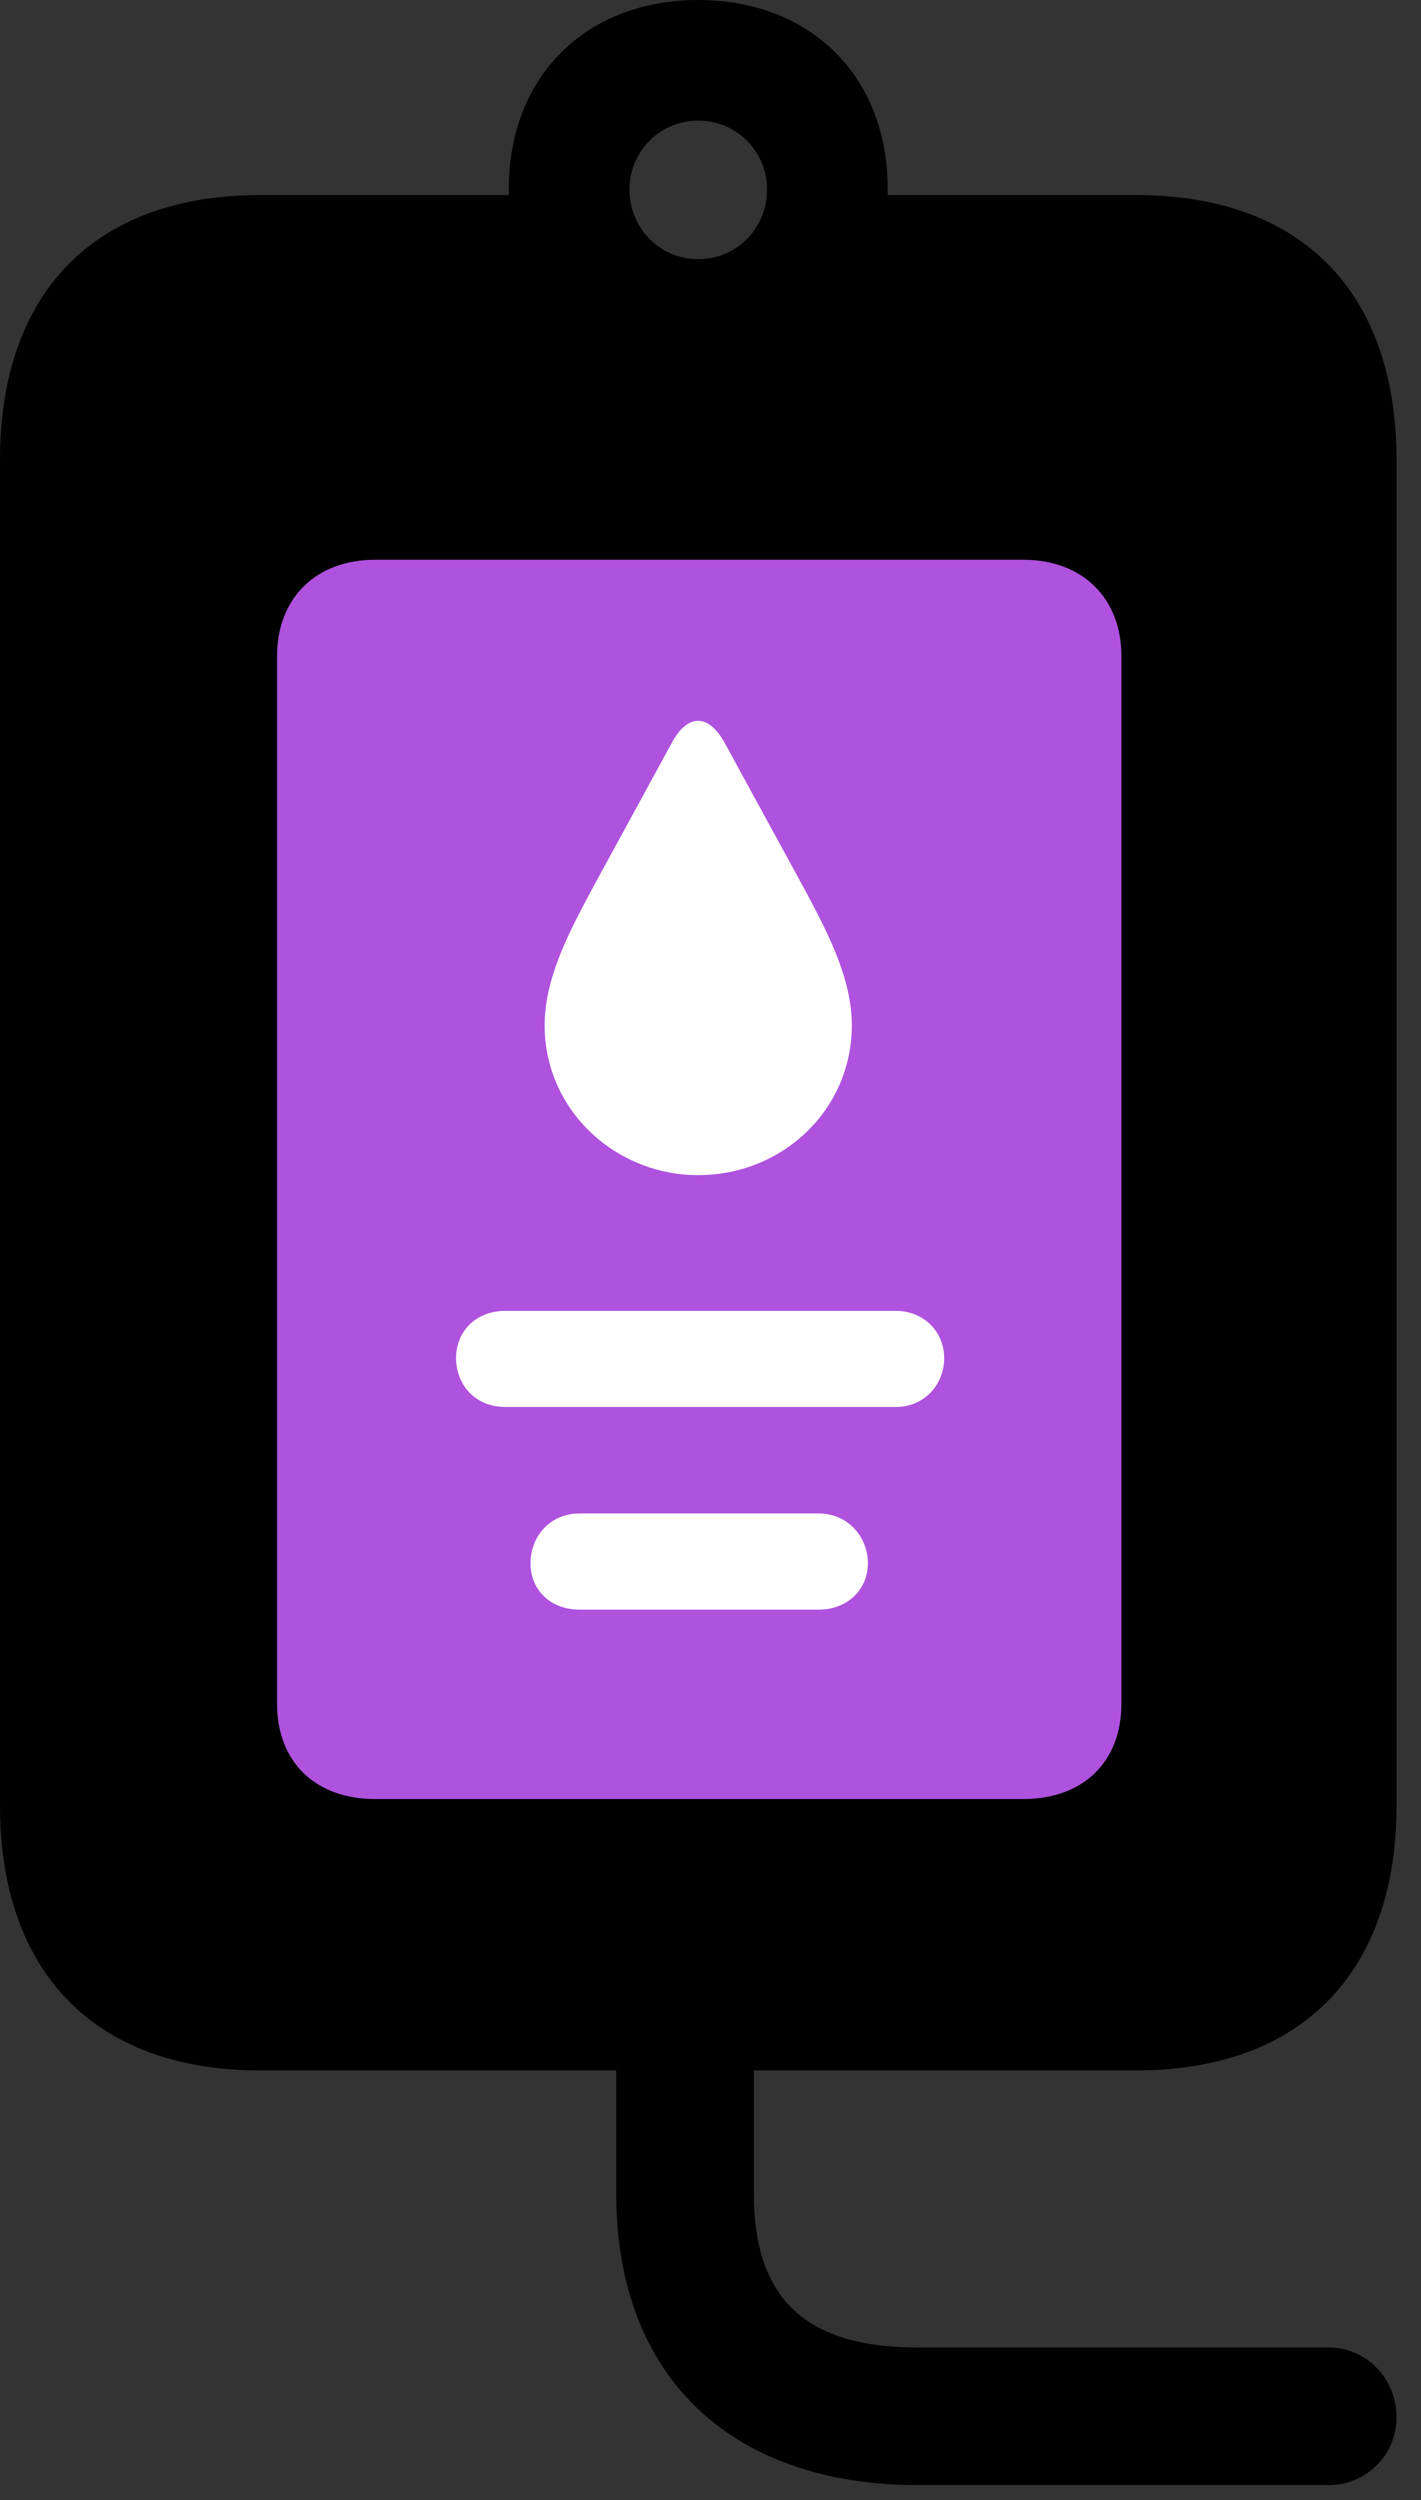 <svg version="1.1" xmlns="http://www.w3.org/2000/svg" xmlns:xlink="http://www.w3.org/1999/xlink" viewBox="0 0 20.617 36.272">
 <rect x="0" y="0" width="20.617" height="36.272" fill="#333333" stroke="none"/>
 <g>
  
  <path d="M3.773 30.037L16.488 30.037C18.881 30.037 20.262 28.615 20.262 26.195L20.262 6.672C20.262 4.238 18.881 2.83 16.488 2.83L12.879 2.83L12.879 2.734C12.879 1.107 11.758 0 10.131 0C8.504 0 7.383 1.107 7.383 2.734L7.383 2.83L3.773 2.83C1.381 2.83 0 4.238 0 6.672L0 26.195C0 28.615 1.381 30.037 3.773 30.037ZM10.131 3.76C9.57 3.76 9.133 3.309 9.133 2.748C9.133 2.201 9.57 1.75 10.131 1.75C10.691 1.75 11.129 2.201 11.129 2.748C11.129 3.309 10.691 3.76 10.131 3.76ZM13.316 36.053L19.277 36.053C19.824 36.053 20.262 35.615 20.262 35.068C20.262 34.508 19.824 34.057 19.277 34.057L13.316 34.057C11.744 34.057 10.938 33.4 10.938 31.828L10.938 28.533L8.941 28.533L8.941 31.828C8.941 34.508 10.637 36.053 13.316 36.053Z" style="fill:hsl(0 0 0/0.25)"></path>
  <path d="M5.441 26.1C4.58 26.1 4.02 25.566 4.02 24.719L4.02 9.516C4.02 8.682 4.58 8.121 5.441 8.121L14.848 8.121C15.709 8.121 16.27 8.682 16.27 9.516L16.27 24.719C16.27 25.566 15.709 26.1 14.848 26.1Z" style="fill:#af52de"></path>
  <path d="M8.408 23.352L11.881 23.352C12.291 23.352 12.592 23.064 12.592 22.682C12.592 22.285 12.291 21.957 11.881 21.957L8.408 21.957C7.984 21.957 7.697 22.285 7.697 22.682C7.697 23.064 7.984 23.352 8.408 23.352ZM7.328 20.412L13.002 20.412C13.398 20.412 13.699 20.098 13.699 19.701C13.699 19.318 13.398 19.018 13.002 19.018L7.328 19.018C6.904 19.018 6.617 19.318 6.617 19.701C6.617 20.098 6.904 20.412 7.328 20.412ZM10.131 17.049C11.348 17.049 12.359 16.105 12.359 14.875C12.359 14.191 12.004 13.521 11.676 12.906L10.527 10.801C10.281 10.336 9.967 10.35 9.734 10.801L8.586 12.906C8.258 13.521 7.902 14.191 7.902 14.875C7.902 16.105 8.928 17.049 10.131 17.049Z" style="fill:white"></path>
 </g>
</svg>